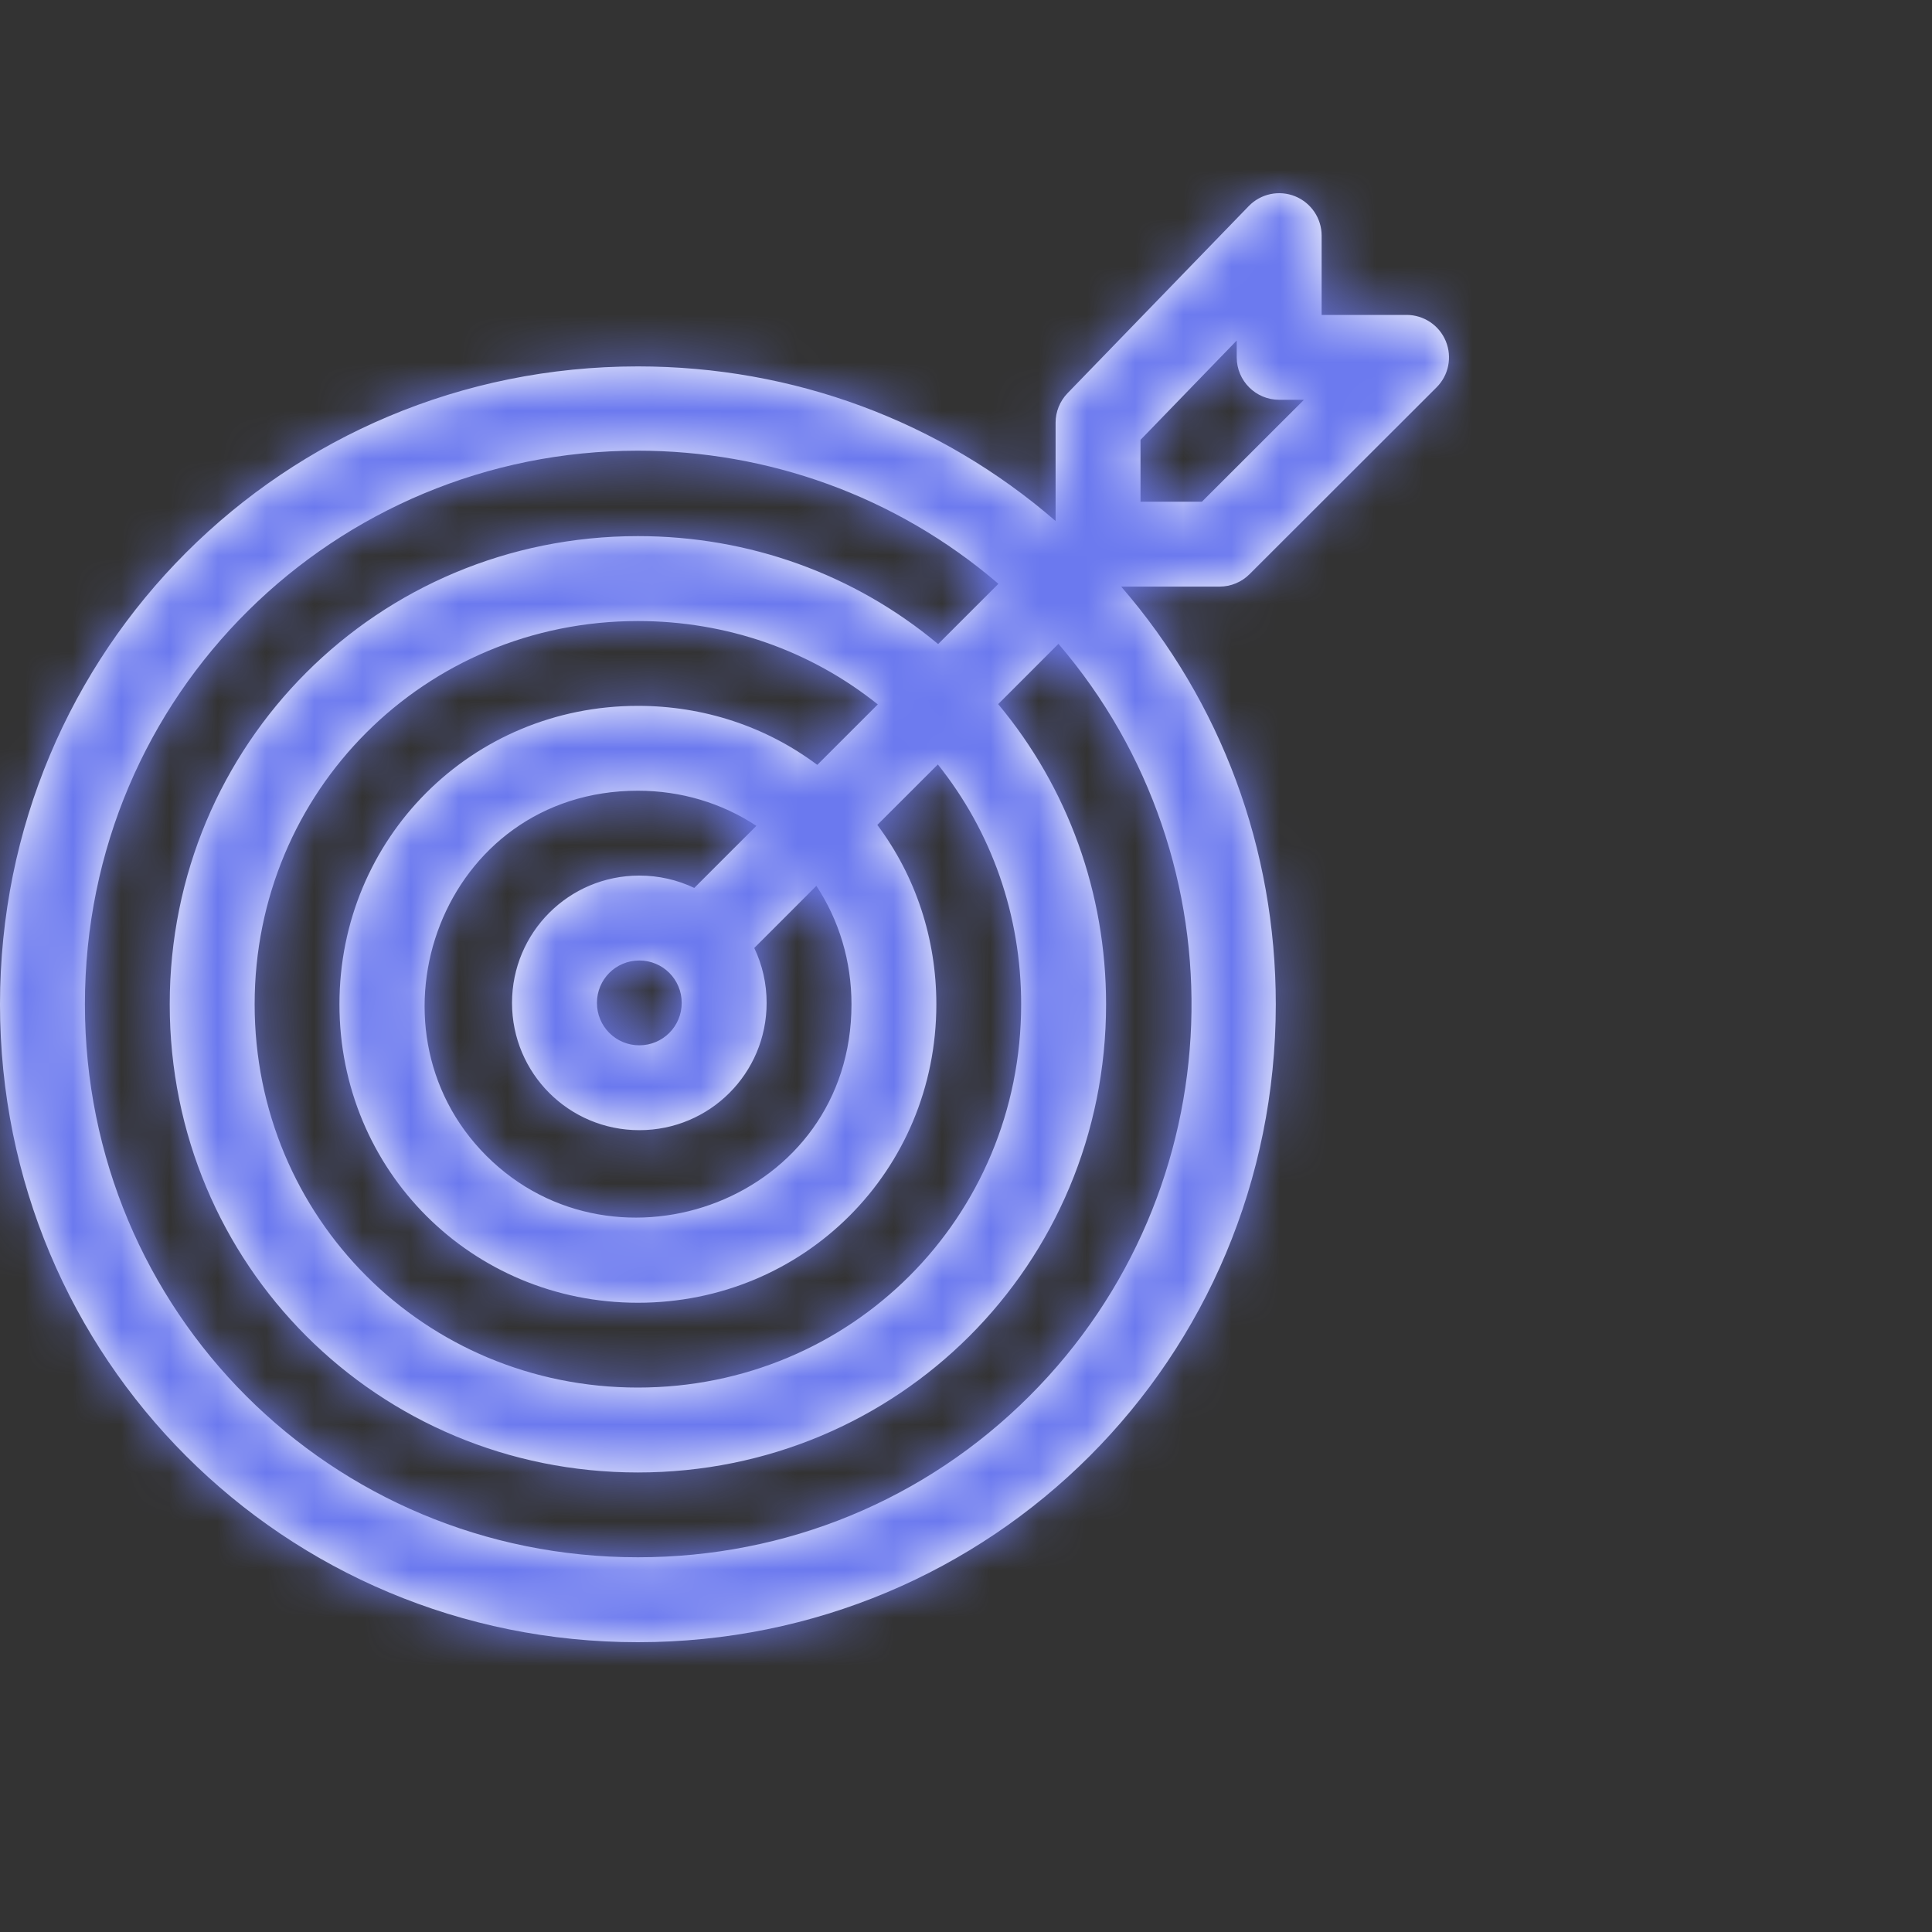 <svg width="40" height="40" viewBox="0 0 40 40" fill="none" xmlns="http://www.w3.org/2000/svg">
<rect x="0" y="0" width="40" height="40" fill="#333333" stroke="none"/>
<path fill-rule="evenodd" clip-rule="evenodd" d="M29.742 8.02L25.87 11.888C25.706 12.052 25.482 12.145 25.249 12.145H23.213C25.284 14.538 26.414 17.573 26.414 20.793C26.414 28.127 20.539 34 13.207 34C5.873 34 0 28.124 0 20.793C0 13.459 5.876 7.586 13.207 7.586C16.427 7.586 19.462 8.716 21.855 10.787V8.751C21.855 8.523 21.944 8.304 22.103 8.14L25.853 4.268C26.102 4.01 26.482 3.93 26.814 4.064C27.146 4.199 27.363 4.521 27.363 4.879V6.52H29.121C29.477 6.52 29.797 6.734 29.933 7.062C30.069 7.391 29.994 7.769 29.742 8.02ZM13.207 32.242C16.282 32.242 19.161 31.056 21.316 28.901C25.578 24.64 25.777 17.83 21.914 13.33L20.666 14.578C22.112 16.311 22.9 18.487 22.9 20.793C22.9 26.181 18.594 30.486 13.207 30.486C7.818 30.486 3.514 26.18 3.514 20.793C3.514 15.404 7.82 11.1 13.207 11.1C15.513 11.1 17.689 11.888 19.423 13.335L20.671 12.087C18.531 10.25 15.869 9.331 13.207 9.331C6.951 9.331 1.758 14.347 1.758 20.793C1.758 27.155 6.847 32.242 13.207 32.242ZM13.236 18.128C11.778 18.128 10.601 19.305 10.601 20.764C10.601 22.222 11.778 23.399 13.236 23.399C14.695 23.399 15.872 22.222 15.872 20.764C15.872 20.363 15.784 19.977 15.616 19.627L16.902 18.341C17.375 19.057 17.629 19.903 17.629 20.793C17.629 24.841 12.755 26.614 10.07 23.93C7.392 21.251 9.148 16.371 13.207 16.371C14.098 16.371 14.943 16.625 15.66 17.098L14.374 18.384C14.023 18.216 13.637 18.128 13.236 18.128ZM13.236 21.642C13.723 21.642 14.114 21.25 14.114 20.764C14.114 20.276 13.723 19.886 13.236 19.886C12.749 19.886 12.359 20.277 12.359 20.764C12.359 20.999 12.45 21.22 12.615 21.385C12.78 21.55 13.001 21.642 13.236 21.642ZM16.921 15.836C15.861 15.043 14.57 14.614 13.207 14.614C9.766 14.614 7.028 17.35 7.028 20.793C7.028 24.234 9.764 26.972 13.207 26.972C16.648 26.972 19.386 24.236 19.386 20.793C19.386 19.43 18.957 18.14 18.164 17.079L19.417 15.827C20.535 17.224 21.142 18.957 21.142 20.793C21.142 25.208 17.624 28.728 13.207 28.728C8.792 28.728 5.272 25.21 5.272 20.793C5.272 16.377 8.791 12.858 13.207 12.858C15.043 12.858 16.776 13.465 18.174 14.584L16.921 15.836ZM23.613 9.107V10.387H24.885L26.997 8.277H26.484C25.999 8.277 25.605 7.884 25.605 7.398V7.05L23.613 9.107Z" fill="white"/>
<mask id="mask0_213_62505" style="mask-type:alpha" maskUnits="userSpaceOnUse" x="0" y="4" width="30" height="30">
<path fill-rule="evenodd" clip-rule="evenodd" d="M29.742 8.02L25.87 11.888C25.706 12.052 25.482 12.145 25.249 12.145H23.213C25.284 14.538 26.414 17.573 26.414 20.793C26.414 28.127 20.539 34 13.207 34C5.873 34 0 28.124 0 20.793C0 13.459 5.876 7.586 13.207 7.586C16.427 7.586 19.462 8.716 21.855 10.787V8.751C21.855 8.523 21.944 8.304 22.103 8.14L25.853 4.268C26.102 4.01 26.482 3.93 26.814 4.064C27.146 4.199 27.363 4.521 27.363 4.879V6.52H29.121C29.477 6.52 29.797 6.734 29.933 7.062C30.069 7.391 29.994 7.769 29.742 8.02ZM13.207 32.242C16.282 32.242 19.161 31.056 21.316 28.901C25.578 24.64 25.777 17.83 21.914 13.33L20.666 14.578C22.112 16.311 22.9 18.487 22.9 20.793C22.9 26.181 18.594 30.486 13.207 30.486C7.818 30.486 3.514 26.18 3.514 20.793C3.514 15.404 7.82 11.1 13.207 11.1C15.513 11.1 17.689 11.888 19.423 13.335L20.671 12.087C18.531 10.25 15.869 9.331 13.207 9.331C6.951 9.331 1.758 14.347 1.758 20.793C1.758 27.155 6.847 32.242 13.207 32.242ZM13.236 18.128C11.778 18.128 10.601 19.305 10.601 20.764C10.601 22.222 11.778 23.399 13.236 23.399C14.695 23.399 15.872 22.222 15.872 20.764C15.872 20.363 15.784 19.977 15.616 19.627L16.902 18.341C17.375 19.057 17.629 19.903 17.629 20.793C17.629 24.841 12.755 26.614 10.07 23.93C7.392 21.251 9.148 16.371 13.207 16.371C14.098 16.371 14.943 16.625 15.66 17.098L14.374 18.384C14.023 18.216 13.637 18.128 13.236 18.128ZM13.236 21.642C13.723 21.642 14.114 21.25 14.114 20.764C14.114 20.276 13.723 19.886 13.236 19.886C12.749 19.886 12.359 20.277 12.359 20.764C12.359 20.999 12.45 21.22 12.615 21.385C12.78 21.55 13.001 21.642 13.236 21.642ZM16.921 15.836C15.861 15.043 14.57 14.614 13.207 14.614C9.766 14.614 7.028 17.35 7.028 20.793C7.028 24.234 9.764 26.972 13.207 26.972C16.648 26.972 19.386 24.236 19.386 20.793C19.386 19.43 18.957 18.14 18.164 17.079L19.417 15.827C20.535 17.224 21.142 18.957 21.142 20.793C21.142 25.208 17.624 28.728 13.207 28.728C8.792 28.728 5.272 25.21 5.272 20.793C5.272 16.377 8.791 12.858 13.207 12.858C15.043 12.858 16.776 13.465 18.174 14.584L16.921 15.836ZM23.613 9.107V10.387H24.885L26.997 8.277H26.484C25.999 8.277 25.605 7.884 25.605 7.398V7.05L23.613 9.107Z" fill="white"/>
</mask>
<g mask="url(#mask0_213_62505)">
<rect width="40" height="40" fill="#6B79EF"/>
</g>
</svg>
